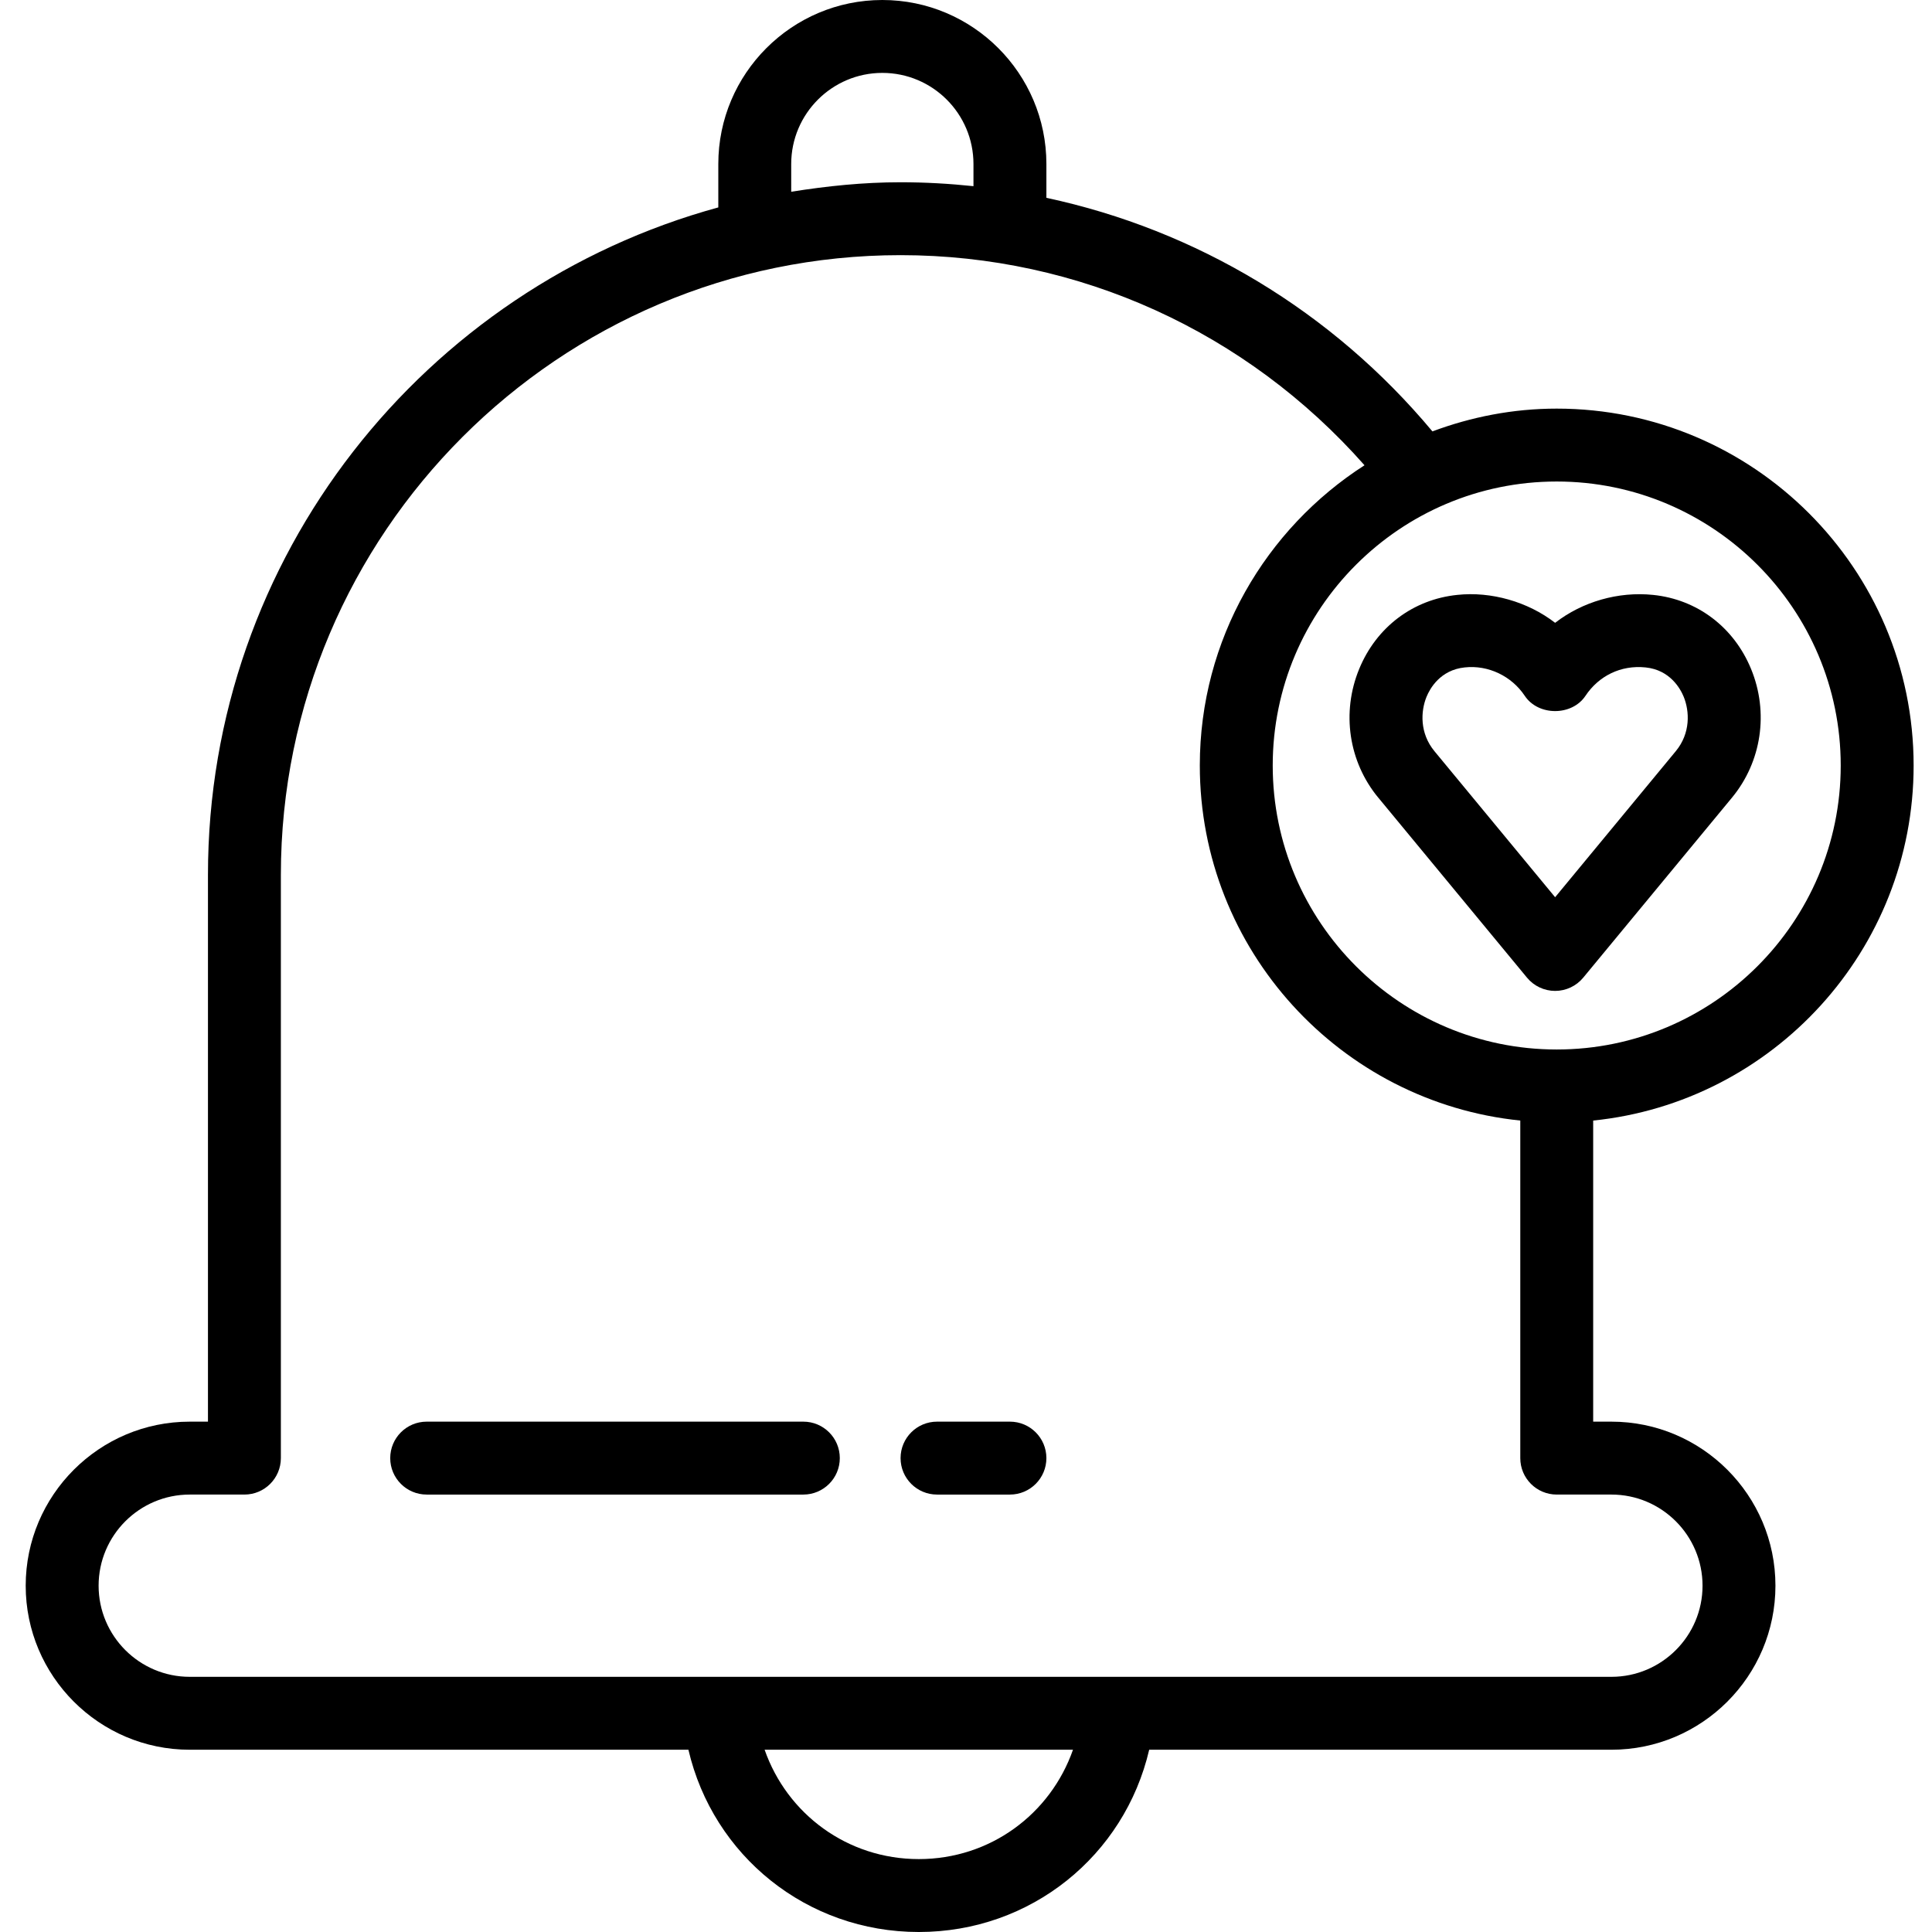 <svg height="361pt" viewBox="-4 0 361 361.813" width="361pt" xmlns="http://www.w3.org/2000/svg"><path d="m353.965 143.359c0-36.852-29.984-66.836-66.84-66.836-8.195 0-16.016 1.555-23.277 4.266-18.797-22.523-44.219-37.73-72.293-43.742v-6.328c0-16.938-13.781-30.719-30.723-30.719-16.938 0-30.719 13.781-30.719 30.719v8.125c-54.988 15.039-95.574 65.305-95.574 124.996v102.398h-3.414c-16.938 0-30.719 13.781-30.719 30.723 0 16.938 13.781 30.719 30.719 30.719h93.391c4.621 19.832 22.156 34.133 43.145 34.133 20.988 0 38.527-14.301 43.145-34.133h86.562c16.941 0 30.719-13.781 30.719-30.719 0-16.941-13.777-30.723-30.719-30.723h-3.414v-56.387c33.66-3.434 60.012-31.941 60.012-66.492zm-13.652 0c0 29.328-23.859 53.184-53.188 53.184-29.324 0-53.184-23.855-53.184-53.184s23.859-53.184 53.184-53.184c29.328 0 53.188 23.855 53.188 53.184zm-196.547-112.641c0-9.41 7.652-17.066 17.066-17.066 9.414 0 17.066 7.656 17.066 17.066v4.148c-4.508-.473-9.062-.734-13.652-.734-6.984 0-13.789.711-20.48 1.777zm23.895 317.441c-13.379 0-24.656-8.438-28.875-20.48h57.75c-4.219 12.043-15.496 20.48-28.875 20.48zm129.707-68.266c9.414 0 17.066 7.656 17.066 17.066 0 9.41-7.652 17.066-17.066 17.066h-266.242c-9.414 0-17.066-7.656-17.066-17.066 0-9.41 7.652-17.066 17.066-17.066h10.242c3.773 0 6.824-3.059 6.824-6.828v-109.227c0-63.992 52.062-116.055 116.055-116.055 33.457 0 64.82 14.367 86.883 39.348-18.52 11.898-30.844 32.629-30.844 56.227 0 34.551 26.355 63.059 60.016 66.492v63.215c0 3.77 3.051 6.828 6.824 6.828zm0 0"/><path d="m184.727 266.238h-13.652c-3.773 0-6.828 3.059-6.828 6.828 0 3.77 3.055 6.828 6.828 6.828h13.652c3.773 0 6.828-3.059 6.828-6.828 0-3.77-3.055-6.828-6.828-6.828zm0 0"/><path d="m146.039 266.238h-70.539c-3.773 0-6.828 3.059-6.828 6.828 0 3.77 3.055 6.828 6.828 6.828h70.539c3.773 0 6.828-3.059 6.828-6.828 0-3.77-3.055-6.828-6.828-6.828zm0 0"/><path d="m253.699 149.371s.008 0 .008.004l27.859 33.719c1.293 1.566 3.227 2.477 5.262 2.477 2.031 0 3.965-.91 5.258-2.477l27.867-33.723c5.547-6.719 6.914-15.949 3.574-24.082-3.227-7.852-10.102-13.039-18.359-13.879-6.508-.672-13.227 1.266-18.34 5.227-5.121-3.965-12.008-5.906-18.312-5.23-8.289.844-15.164 6.031-18.387 13.883-3.344 8.133-1.977 17.363 3.57 24.082zm9.055-18.895c.613-1.492 2.539-5.02 7.16-5.488 4.387-.477 8.758 1.617 11.227 5.32 2.531 3.812 8.84 3.812 11.371 0 2.469-3.707 6.602-5.801 11.254-5.316 4.594.465 6.52 3.992 7.137 5.484 1.109 2.719 1.312 6.824-1.477 10.199l-22.598 27.352-22.602-27.352c-2.785-3.375-2.586-7.48-1.473-10.199zm0 0"/></svg>